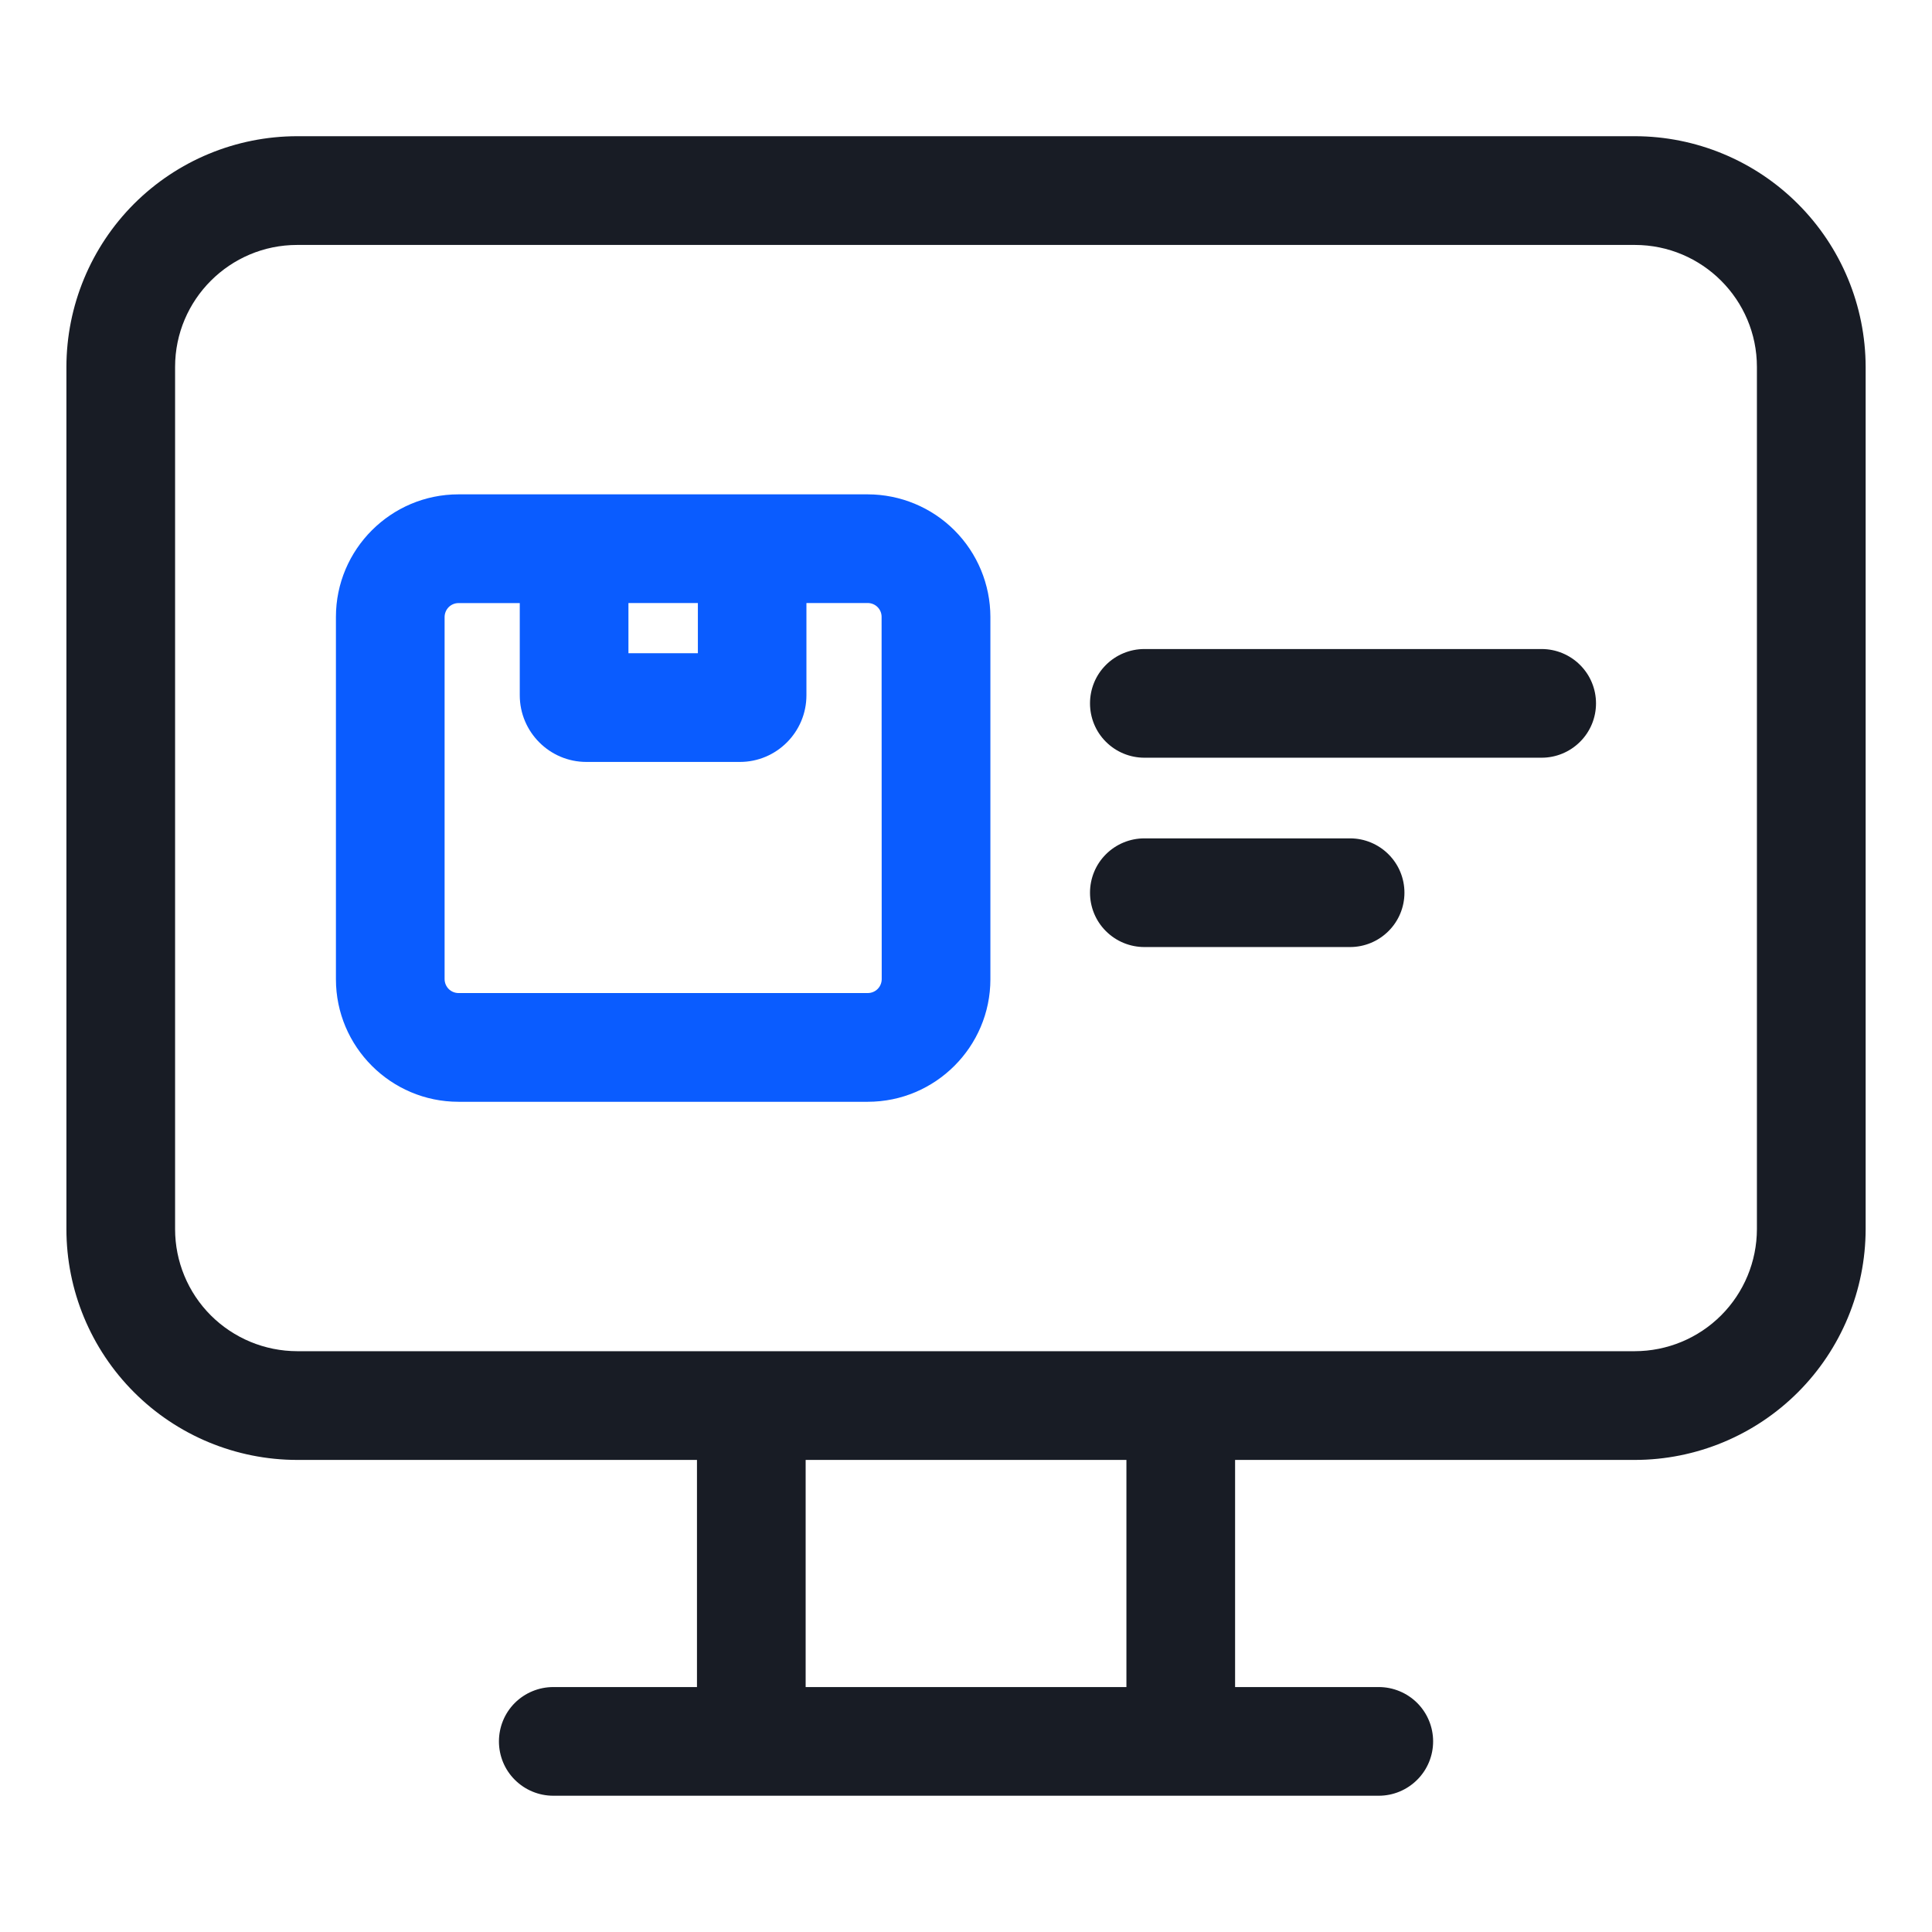 <svg width="32" height="32" viewBox="0 0 32 32" fill="none" xmlns="http://www.w3.org/2000/svg">
<path d="M14.373 8.188H7.594C6.475 8.188 5.564 9.099 5.564 10.218V16.219C5.564 17.338 6.475 18.249 7.594 18.249H14.373C15.492 18.249 16.404 17.338 16.404 16.219V10.218C16.403 9.68 16.189 9.164 15.808 8.783C15.428 8.403 14.912 8.189 14.373 8.188ZM10.409 9.988H11.559V10.819H10.409V9.988ZM14.604 16.219C14.603 16.28 14.579 16.338 14.536 16.381C14.493 16.424 14.434 16.448 14.373 16.448H7.594C7.534 16.448 7.475 16.424 7.432 16.381C7.389 16.338 7.365 16.28 7.364 16.219V10.218C7.365 10.157 7.389 10.099 7.432 10.056C7.475 10.013 7.534 9.989 7.594 9.989H8.609V11.516C8.609 12.124 9.104 12.62 9.712 12.62H12.255C12.863 12.62 13.357 12.124 13.357 11.516V9.988H14.373C14.433 9.988 14.492 10.012 14.535 10.055C14.578 10.098 14.602 10.156 14.602 10.217L14.604 16.219Z" fill="#0A5CFF"/>
<path d="M25.535 10.75H18.954C18.715 10.75 18.486 10.845 18.317 11.014C18.148 11.182 18.054 11.411 18.054 11.65C18.054 11.889 18.148 12.118 18.317 12.286C18.486 12.455 18.715 12.55 18.954 12.55H25.535C25.773 12.55 26.002 12.455 26.171 12.286C26.34 12.118 26.435 11.889 26.435 11.65C26.435 11.411 26.34 11.182 26.171 11.014C26.002 10.845 25.773 10.75 25.535 10.75ZM22.362 13.886H18.954C18.715 13.886 18.486 13.981 18.317 14.15C18.148 14.318 18.054 14.547 18.054 14.786C18.054 15.025 18.148 15.254 18.317 15.422C18.486 15.591 18.715 15.686 18.954 15.686H22.362C22.6 15.686 22.829 15.591 22.998 15.422C23.167 15.254 23.262 15.025 23.262 14.786C23.262 14.547 23.167 14.318 22.998 14.15C22.829 13.981 22.6 13.886 22.362 13.886Z" fill="#181C25"/>
<path d="M27.078 2.256H4.922C3.908 2.257 2.937 2.66 2.22 3.376C1.504 4.093 1.101 5.065 1.1 6.078V20.358C1.1 21.371 1.503 22.343 2.22 23.06C2.936 23.777 3.908 24.18 4.922 24.181H11.544V27.943H9.164C8.925 27.943 8.696 28.038 8.527 28.206C8.358 28.375 8.264 28.604 8.264 28.843C8.264 29.082 8.358 29.311 8.527 29.479C8.696 29.648 8.925 29.743 9.164 29.743H22.837C23.075 29.743 23.304 29.648 23.473 29.479C23.642 29.311 23.737 29.082 23.737 28.843C23.737 28.604 23.642 28.375 23.473 28.206C23.304 28.038 23.075 27.943 22.837 27.943H20.457V24.181H27.079C28.092 24.18 29.064 23.776 29.78 23.06C30.497 22.343 30.899 21.371 30.901 20.358V6.078C30.899 5.065 30.496 4.093 29.779 3.377C29.062 2.66 28.091 2.257 27.078 2.256ZM18.657 27.943H13.344V24.181H18.657V27.943ZM29.1 20.358C29.099 20.894 28.886 21.408 28.507 21.787C28.128 22.166 27.614 22.379 27.078 22.38H4.922C4.386 22.379 3.872 22.166 3.492 21.787C3.113 21.408 2.9 20.894 2.9 20.358V6.078C2.9 4.963 3.807 4.057 4.922 4.057H27.078C28.193 4.057 29.1 4.963 29.1 6.078V20.358Z" fill="#181C25"/>
</svg>
